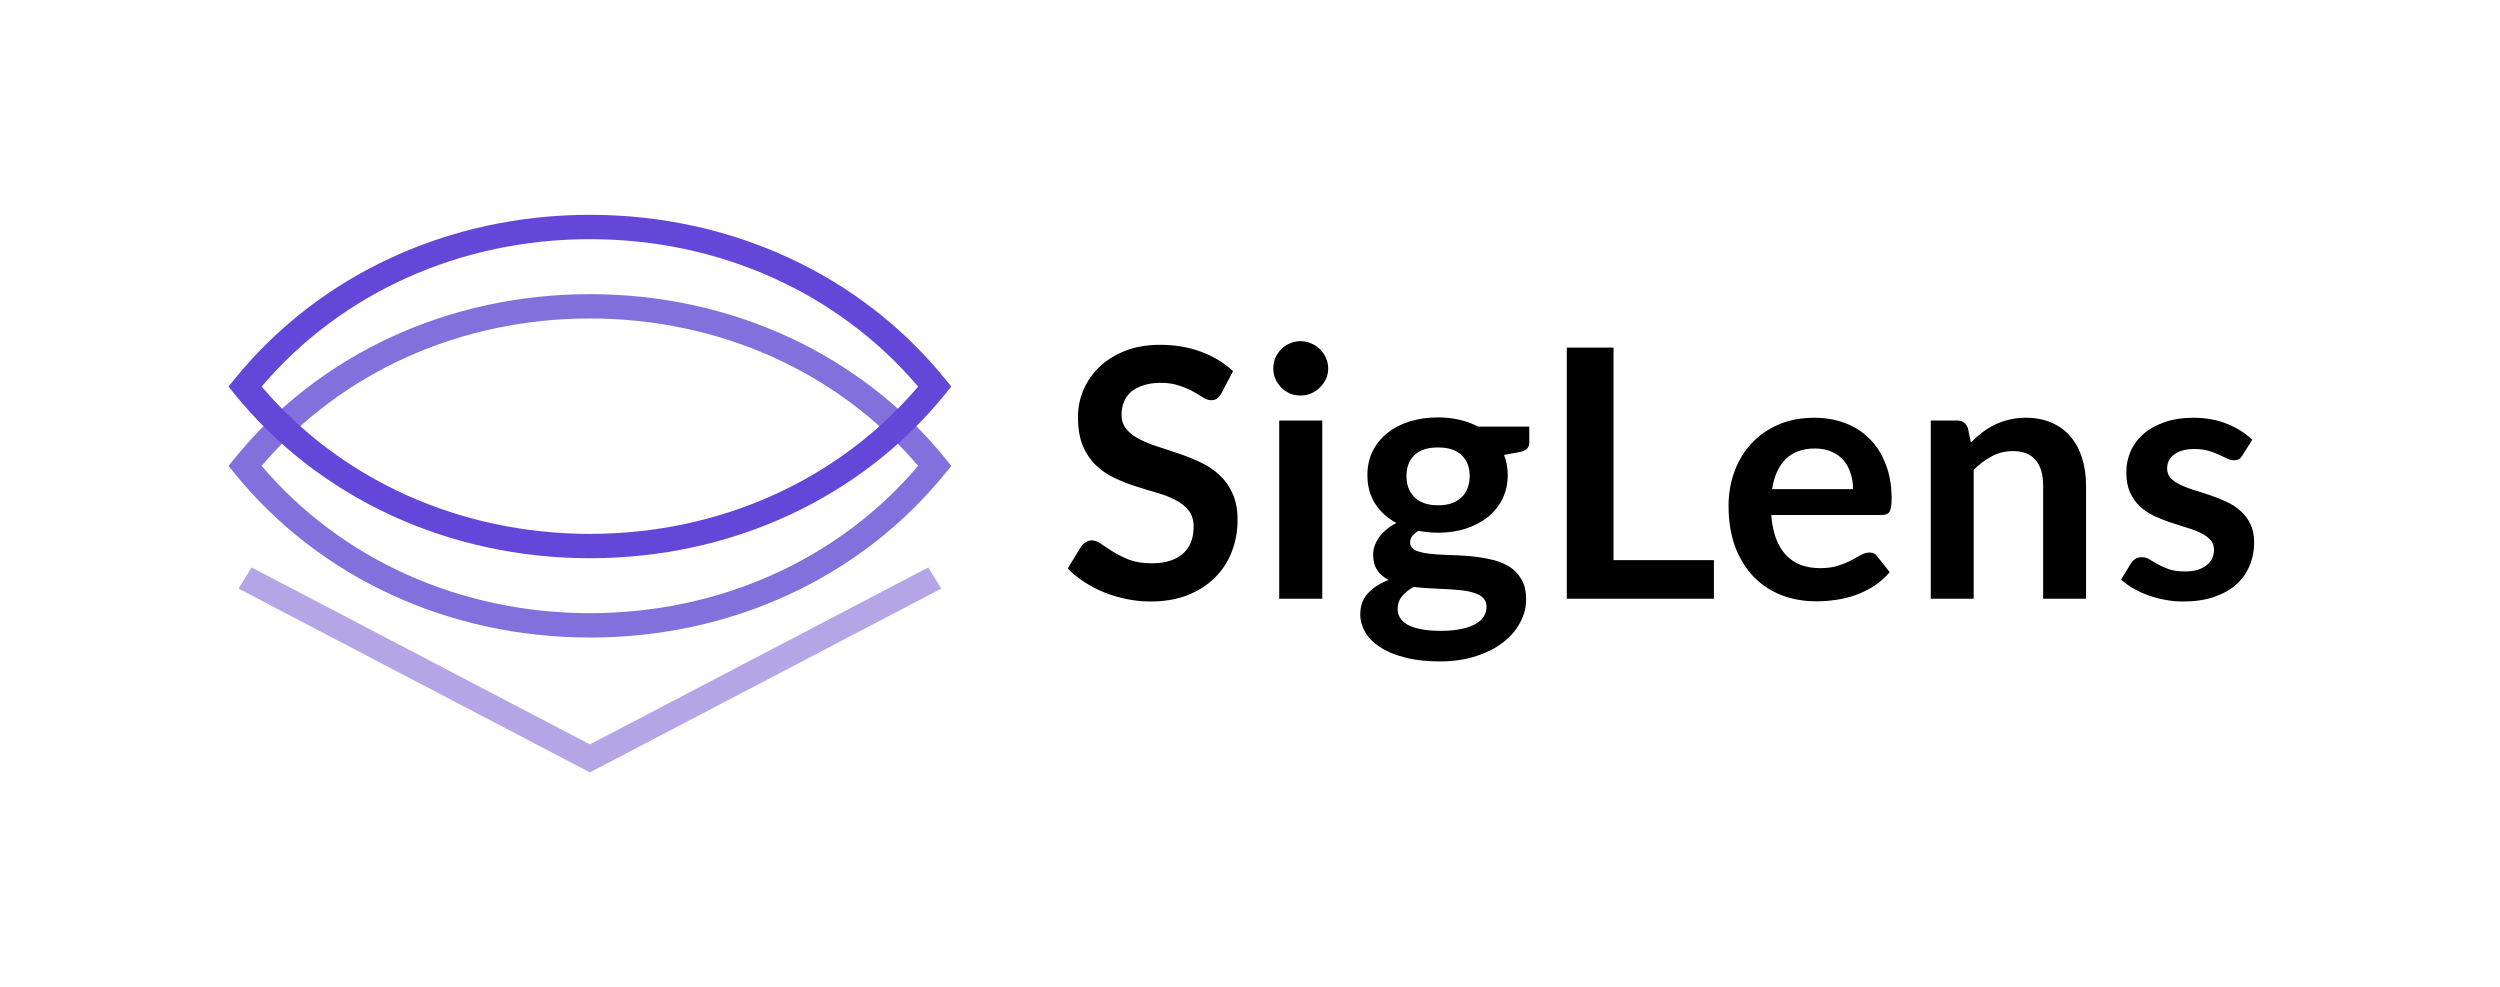 <?xml version="1.0" encoding="UTF-8" standalone="no"?><!-- Generator: Gravit.io --><svg xmlns="http://www.w3.org/2000/svg" xmlns:xlink="http://www.w3.org/1999/xlink" style="isolation:isolate" viewBox="0 0 1094 432" width="1094pt" height="432pt"><defs><clipPath id="_clipPath_kbuKIREZ9VIDbGKrbO0zQAK8zTDpZ554"><rect width="1094" height="432"/></clipPath></defs><g clip-path="url(#_clipPath_kbuKIREZ9VIDbGKrbO0zQAK8zTDpZ554)"><g opacity="0"><rect x="0" y="0" width="1094" height="432" transform="matrix(1,0,0,1,0,0)" fill="rgb(255,255,255)"/></g><path d=" M 258.147 278.983 C 196.333 278.983 139.627 252.771 102.596 207.061 L 100.014 203.87 L 102.596 200.68 C 139.598 154.956 196.29 128.718 258.147 128.718 C 320.003 128.718 376.667 154.956 413.697 200.694 L 416.279 203.884 L 413.697 207.074 C 376.667 252.785 319.974 278.996 258.147 278.996 L 258.147 278.983 Z  M 114.497 203.87 C 149.349 244.889 201.454 268.323 258.132 268.323 C 314.81 268.323 366.929 244.889 401.767 203.87 C 366.915 162.825 314.81 139.365 258.132 139.365 C 201.454 139.365 149.335 162.825 114.497 203.87 Z " fill="rgb(130,112,220)"/><path d=" M 114.498 169.166 C 149.35 210.185 201.455 233.618 258.132 233.618 C 314.81 233.618 366.93 210.185 401.767 169.166 C 366.915 128.12 314.81 104.66 258.132 104.66 C 201.455 104.66 149.335 128.107 114.498 169.166 Z  M 258.132 244.278 C 196.319 244.278 139.612 218.067 102.582 172.356 L 100 169.166 L 102.582 165.976 C 139.598 120.238 196.29 94 258.147 94 C 320.004 94 376.667 120.238 413.697 165.976 L 416.279 169.166 L 413.697 172.356 C 376.667 218.067 319.975 244.278 258.147 244.278 L 258.132 244.278 Z " fill="rgb(99,71,217)"/><path d=" M 258.147 338 L 104.371 257.571 L 110.084 248.306 L 258.147 325.745 L 406.211 248.306 L 411.909 257.571 L 258.147 338 Z " fill="rgb(180,166,230)"/><path d=" M 534.491 172.092 C 533.883 173.156 533.225 173.941 532.515 174.448 C 531.857 174.904 531.021 175.132 530.007 175.132 C 528.943 175.132 527.778 174.752 526.511 173.992 C 525.295 173.181 523.826 172.295 522.103 171.332 C 520.381 170.369 518.354 169.508 516.023 168.748 C 513.743 167.937 511.033 167.532 507.891 167.532 C 505.054 167.532 502.571 167.887 500.443 168.596 C 498.315 169.255 496.517 170.192 495.047 171.408 C 493.629 172.624 492.565 174.093 491.855 175.816 C 491.146 177.488 490.791 179.337 490.791 181.364 C 490.791 183.948 491.501 186.101 492.919 187.824 C 494.389 189.547 496.314 191.016 498.695 192.232 C 501.077 193.448 503.787 194.537 506.827 195.5 C 509.867 196.463 512.983 197.501 516.175 198.616 C 519.367 199.68 522.483 200.947 525.523 202.416 C 528.563 203.835 531.274 205.659 533.655 207.888 C 536.037 210.067 537.937 212.752 539.355 215.944 C 540.825 219.136 541.559 223.012 541.559 227.572 C 541.559 232.537 540.698 237.199 538.975 241.556 C 537.303 245.863 534.821 249.637 531.527 252.88 C 528.285 256.072 524.307 258.605 519.595 260.48 C 514.883 262.304 509.487 263.216 503.407 263.216 C 499.911 263.216 496.466 262.861 493.071 262.152 C 489.677 261.493 486.409 260.531 483.267 259.264 C 480.177 257.997 477.263 256.477 474.527 254.704 C 471.791 252.931 469.359 250.955 467.231 248.776 L 473.235 238.972 C 473.742 238.263 474.401 237.68 475.211 237.224 C 476.022 236.717 476.883 236.464 477.795 236.464 C 479.062 236.464 480.43 236.996 481.899 238.06 C 483.369 239.073 485.117 240.213 487.143 241.48 C 489.17 242.747 491.526 243.912 494.211 244.976 C 496.947 245.989 500.215 246.496 504.015 246.496 C 509.842 246.496 514.351 245.128 517.543 242.392 C 520.735 239.605 522.331 235.628 522.331 230.46 C 522.331 227.572 521.597 225.216 520.127 223.392 C 518.709 221.568 516.809 220.048 514.427 218.832 C 512.046 217.565 509.335 216.501 506.295 215.64 C 503.255 214.779 500.165 213.841 497.023 212.828 C 493.882 211.815 490.791 210.599 487.751 209.18 C 484.711 207.761 482.001 205.912 479.619 203.632 C 477.238 201.352 475.313 198.515 473.843 195.12 C 472.425 191.675 471.715 187.444 471.715 182.428 C 471.715 178.425 472.501 174.524 474.071 170.724 C 475.693 166.924 478.023 163.555 481.063 160.616 C 484.103 157.677 487.853 155.321 492.311 153.548 C 496.77 151.775 501.887 150.888 507.663 150.888 C 514.149 150.888 520.127 151.901 525.599 153.928 C 531.071 155.955 535.733 158.792 539.583 162.44 L 534.491 172.092 Z  M 578.628 184.024 L 578.628 262 L 559.78 262 L 559.78 184.024 L 578.628 184.024 Z  M 581.212 161.3 C 581.212 162.921 580.883 164.441 580.224 165.86 C 579.566 167.279 578.679 168.52 577.564 169.584 C 576.5 170.648 575.234 171.509 573.764 172.168 C 572.295 172.776 570.724 173.08 569.052 173.08 C 567.431 173.08 565.886 172.776 564.416 172.168 C 562.998 171.509 561.756 170.648 560.692 169.584 C 559.628 168.52 558.767 167.279 558.108 165.86 C 557.5 164.441 557.196 162.921 557.196 161.3 C 557.196 159.628 557.5 158.057 558.108 156.588 C 558.767 155.119 559.628 153.852 560.692 152.788 C 561.756 151.724 562.998 150.888 564.416 150.28 C 565.886 149.621 567.431 149.292 569.052 149.292 C 570.724 149.292 572.295 149.621 573.764 150.28 C 575.234 150.888 576.5 151.724 577.564 152.788 C 578.679 153.852 579.566 155.119 580.224 156.588 C 580.883 158.057 581.212 159.628 581.212 161.3 Z  M 629.306 221.112 C 631.637 221.112 633.664 220.808 635.386 220.2 C 637.109 219.541 638.528 218.655 639.642 217.54 C 640.808 216.425 641.669 215.083 642.226 213.512 C 642.834 211.941 643.138 210.219 643.138 208.344 C 643.138 204.493 641.973 201.453 639.642 199.224 C 637.362 196.944 633.917 195.804 629.306 195.804 C 624.696 195.804 621.225 196.944 618.894 199.224 C 616.614 201.453 615.474 204.493 615.474 208.344 C 615.474 210.168 615.753 211.865 616.31 213.436 C 616.918 215.007 617.78 216.375 618.894 217.54 C 620.06 218.655 621.504 219.541 623.226 220.2 C 625 220.808 627.026 221.112 629.306 221.112 Z  M 650.51 265.496 C 650.51 263.976 650.054 262.735 649.142 261.772 C 648.23 260.809 646.989 260.075 645.418 259.568 C 643.848 259.011 641.998 258.605 639.87 258.352 C 637.793 258.099 635.564 257.921 633.182 257.82 C 630.852 257.668 628.42 257.541 625.886 257.44 C 623.404 257.339 620.972 257.136 618.59 256.832 C 616.513 257.997 614.816 259.365 613.498 260.936 C 612.232 262.507 611.598 264.331 611.598 266.408 C 611.598 267.776 611.928 269.043 612.586 270.208 C 613.296 271.424 614.385 272.463 615.854 273.324 C 617.374 274.185 619.325 274.844 621.706 275.3 C 624.088 275.807 627.001 276.06 630.446 276.06 C 633.942 276.06 636.957 275.781 639.49 275.224 C 642.024 274.717 644.101 273.983 645.722 273.02 C 647.394 272.108 648.61 270.993 649.37 269.676 C 650.13 268.409 650.51 267.016 650.51 265.496 Z  M 669.206 186.684 L 669.206 193.676 C 669.206 195.905 667.864 197.273 665.178 197.78 L 658.186 199.072 C 659.25 201.757 659.782 204.696 659.782 207.888 C 659.782 211.739 658.997 215.235 657.426 218.376 C 655.906 221.467 653.778 224.101 651.042 226.28 C 648.306 228.459 645.064 230.156 641.314 231.372 C 637.616 232.537 633.613 233.12 629.306 233.12 C 627.786 233.12 626.317 233.044 624.898 232.892 C 623.48 232.74 622.086 232.537 620.718 232.284 C 618.286 233.753 617.07 235.4 617.07 237.224 C 617.07 238.795 617.78 239.96 619.198 240.72 C 620.668 241.429 622.593 241.936 624.974 242.24 C 627.356 242.544 630.066 242.747 633.106 242.848 C 636.146 242.899 639.262 243.051 642.454 243.304 C 645.646 243.557 648.762 244.013 651.802 244.672 C 654.842 245.28 657.553 246.268 659.934 247.636 C 662.316 249.004 664.216 250.879 665.634 253.26 C 667.104 255.591 667.838 258.605 667.838 262.304 C 667.838 265.749 666.977 269.093 665.254 272.336 C 663.582 275.579 661.125 278.467 657.882 281 C 654.69 283.533 650.738 285.56 646.026 287.08 C 641.365 288.651 636.045 289.436 630.066 289.436 C 624.189 289.436 619.072 288.853 614.714 287.688 C 610.357 286.573 606.734 285.053 603.846 283.128 C 600.958 281.253 598.805 279.075 597.386 276.592 C 595.968 274.109 595.258 271.525 595.258 268.84 C 595.258 265.192 596.348 262.152 598.526 259.72 C 600.756 257.237 603.796 255.261 607.646 253.792 C 605.569 252.728 603.922 251.309 602.706 249.536 C 601.49 247.763 600.882 245.432 600.882 242.544 C 600.882 241.379 601.085 240.188 601.49 238.972 C 601.946 237.705 602.58 236.464 603.39 235.248 C 604.252 234.032 605.316 232.892 606.582 231.828 C 607.849 230.713 609.344 229.725 611.066 228.864 C 607.114 226.736 603.998 223.899 601.718 220.352 C 599.489 216.805 598.374 212.651 598.374 207.888 C 598.374 204.037 599.134 200.567 600.654 197.476 C 602.225 194.335 604.378 191.675 607.114 189.496 C 609.901 187.267 613.169 185.569 616.918 184.404 C 620.718 183.239 624.848 182.656 629.306 182.656 C 632.65 182.656 635.792 183.011 638.73 183.72 C 641.669 184.379 644.354 185.367 646.786 186.684 L 669.206 186.684 Z  M 750.003 245.128 L 750.003 262 L 685.631 262 L 685.631 152.104 L 706.075 152.104 L 706.075 245.128 L 750.003 245.128 Z  M 810.903 214.044 C 810.903 211.612 810.549 209.332 809.839 207.204 C 809.181 205.025 808.167 203.125 806.799 201.504 C 805.431 199.883 803.683 198.616 801.555 197.704 C 799.478 196.741 797.046 196.26 794.259 196.26 C 788.838 196.26 784.557 197.805 781.415 200.896 C 778.325 203.987 776.349 208.369 775.487 214.044 L 810.903 214.044 Z  M 775.107 225.368 C 775.411 229.371 776.121 232.841 777.235 235.78 C 778.35 238.668 779.819 241.075 781.643 243 C 783.467 244.875 785.621 246.293 788.103 247.256 C 790.637 248.168 793.423 248.624 796.463 248.624 C 799.503 248.624 802.113 248.269 804.291 247.56 C 806.521 246.851 808.446 246.065 810.067 245.204 C 811.739 244.343 813.183 243.557 814.399 242.848 C 815.666 242.139 816.882 241.784 818.047 241.784 C 819.618 241.784 820.783 242.367 821.543 243.532 L 826.939 250.372 C 824.862 252.804 822.531 254.856 819.947 256.528 C 817.363 258.149 814.653 259.467 811.815 260.48 C 809.029 261.443 806.166 262.127 803.227 262.532 C 800.339 262.937 797.527 263.14 794.791 263.14 C 789.37 263.14 784.329 262.253 779.667 260.48 C 775.006 258.656 770.953 255.996 767.507 252.5 C 764.062 248.953 761.351 244.596 759.375 239.428 C 757.399 234.209 756.411 228.18 756.411 221.34 C 756.411 216.02 757.273 211.029 758.995 206.368 C 760.718 201.656 763.175 197.577 766.367 194.132 C 769.61 190.636 773.537 187.875 778.147 185.848 C 782.809 183.821 788.053 182.808 793.879 182.808 C 798.794 182.808 803.329 183.593 807.483 185.164 C 811.638 186.735 815.21 189.04 818.199 192.08 C 821.189 195.069 823.519 198.768 825.191 203.176 C 826.914 207.533 827.775 212.524 827.775 218.148 C 827.775 220.985 827.471 222.911 826.863 223.924 C 826.255 224.887 825.09 225.368 823.367 225.368 L 775.107 225.368 Z  M 862.459 193.6 C 864.029 192.029 865.676 190.585 867.399 189.268 C 869.172 187.9 871.021 186.76 872.947 185.848 C 874.923 184.885 877.025 184.151 879.255 183.644 C 881.484 183.087 883.916 182.808 886.551 182.808 C 890.807 182.808 894.581 183.543 897.875 185.012 C 901.168 186.431 903.904 188.457 906.083 191.092 C 908.312 193.676 909.984 196.792 911.099 200.44 C 912.264 204.037 912.847 208.015 912.847 212.372 L 912.847 262 L 894.075 262 L 894.075 212.372 C 894.075 207.609 892.985 203.936 890.807 201.352 C 888.628 198.717 885.309 197.4 880.851 197.4 C 877.608 197.4 874.568 198.135 871.731 199.604 C 868.893 201.073 866.208 203.075 863.675 205.608 L 863.675 262 L 844.903 262 L 844.903 184.024 L 856.379 184.024 C 858.811 184.024 860.407 185.164 861.167 187.444 L 862.459 193.6 Z  M 981.316 199.224 C 980.809 200.035 980.277 200.617 979.72 200.972 C 979.162 201.276 978.453 201.428 977.592 201.428 C 976.68 201.428 975.692 201.175 974.628 200.668 C 973.614 200.161 972.424 199.604 971.056 198.996 C 969.688 198.337 968.117 197.755 966.344 197.248 C 964.621 196.741 962.569 196.488 960.188 196.488 C 956.489 196.488 953.576 197.273 951.448 198.844 C 949.37 200.415 948.332 202.467 948.332 205 C 948.332 206.672 948.864 208.091 949.928 209.256 C 951.042 210.371 952.486 211.359 954.26 212.22 C 956.084 213.081 958.136 213.867 960.416 214.576 C 962.696 215.235 965.001 215.969 967.332 216.78 C 969.713 217.591 972.044 218.528 974.324 219.592 C 976.604 220.605 978.63 221.923 980.404 223.544 C 982.228 225.115 983.672 227.015 984.736 229.244 C 985.85 231.473 986.408 234.159 986.408 237.3 C 986.408 241.049 985.724 244.52 984.356 247.712 C 983.038 250.853 981.062 253.589 978.428 255.92 C 975.793 258.2 972.525 259.999 968.624 261.316 C 964.773 262.583 960.314 263.216 955.248 263.216 C 952.562 263.216 949.928 262.963 947.344 262.456 C 944.81 262 942.353 261.341 939.972 260.48 C 937.641 259.619 935.462 258.605 933.436 257.44 C 931.46 256.275 929.712 255.008 928.192 253.64 L 932.524 246.496 C 933.081 245.635 933.74 244.976 934.5 244.52 C 935.26 244.064 936.222 243.836 937.388 243.836 C 938.553 243.836 939.642 244.165 940.656 244.824 C 941.72 245.483 942.936 246.192 944.304 246.952 C 945.672 247.712 947.268 248.421 949.092 249.08 C 950.966 249.739 953.322 250.068 956.16 250.068 C 958.389 250.068 960.289 249.815 961.86 249.308 C 963.481 248.751 964.798 248.041 965.812 247.18 C 966.876 246.319 967.636 245.331 968.092 244.216 C 968.598 243.051 968.852 241.86 968.852 240.644 C 968.852 238.82 968.294 237.325 967.18 236.16 C 966.116 234.995 964.672 233.981 962.848 233.12 C 961.074 232.259 959.022 231.499 956.692 230.84 C 954.412 230.131 952.056 229.371 949.624 228.56 C 947.242 227.749 944.886 226.812 942.556 225.748 C 940.276 224.633 938.224 223.24 936.4 221.568 C 934.626 219.896 933.182 217.844 932.068 215.412 C 931.004 212.98 930.472 210.041 930.472 206.596 C 930.472 203.404 931.105 200.364 932.372 197.476 C 933.638 194.588 935.488 192.08 937.92 189.952 C 940.402 187.773 943.468 186.051 947.116 184.784 C 950.814 183.467 955.07 182.808 959.884 182.808 C 965.254 182.808 970.144 183.695 974.552 185.468 C 978.96 187.241 982.633 189.572 985.572 192.46 L 981.316 199.224 Z " fill="rgb(0,0,0)"/></g></svg>